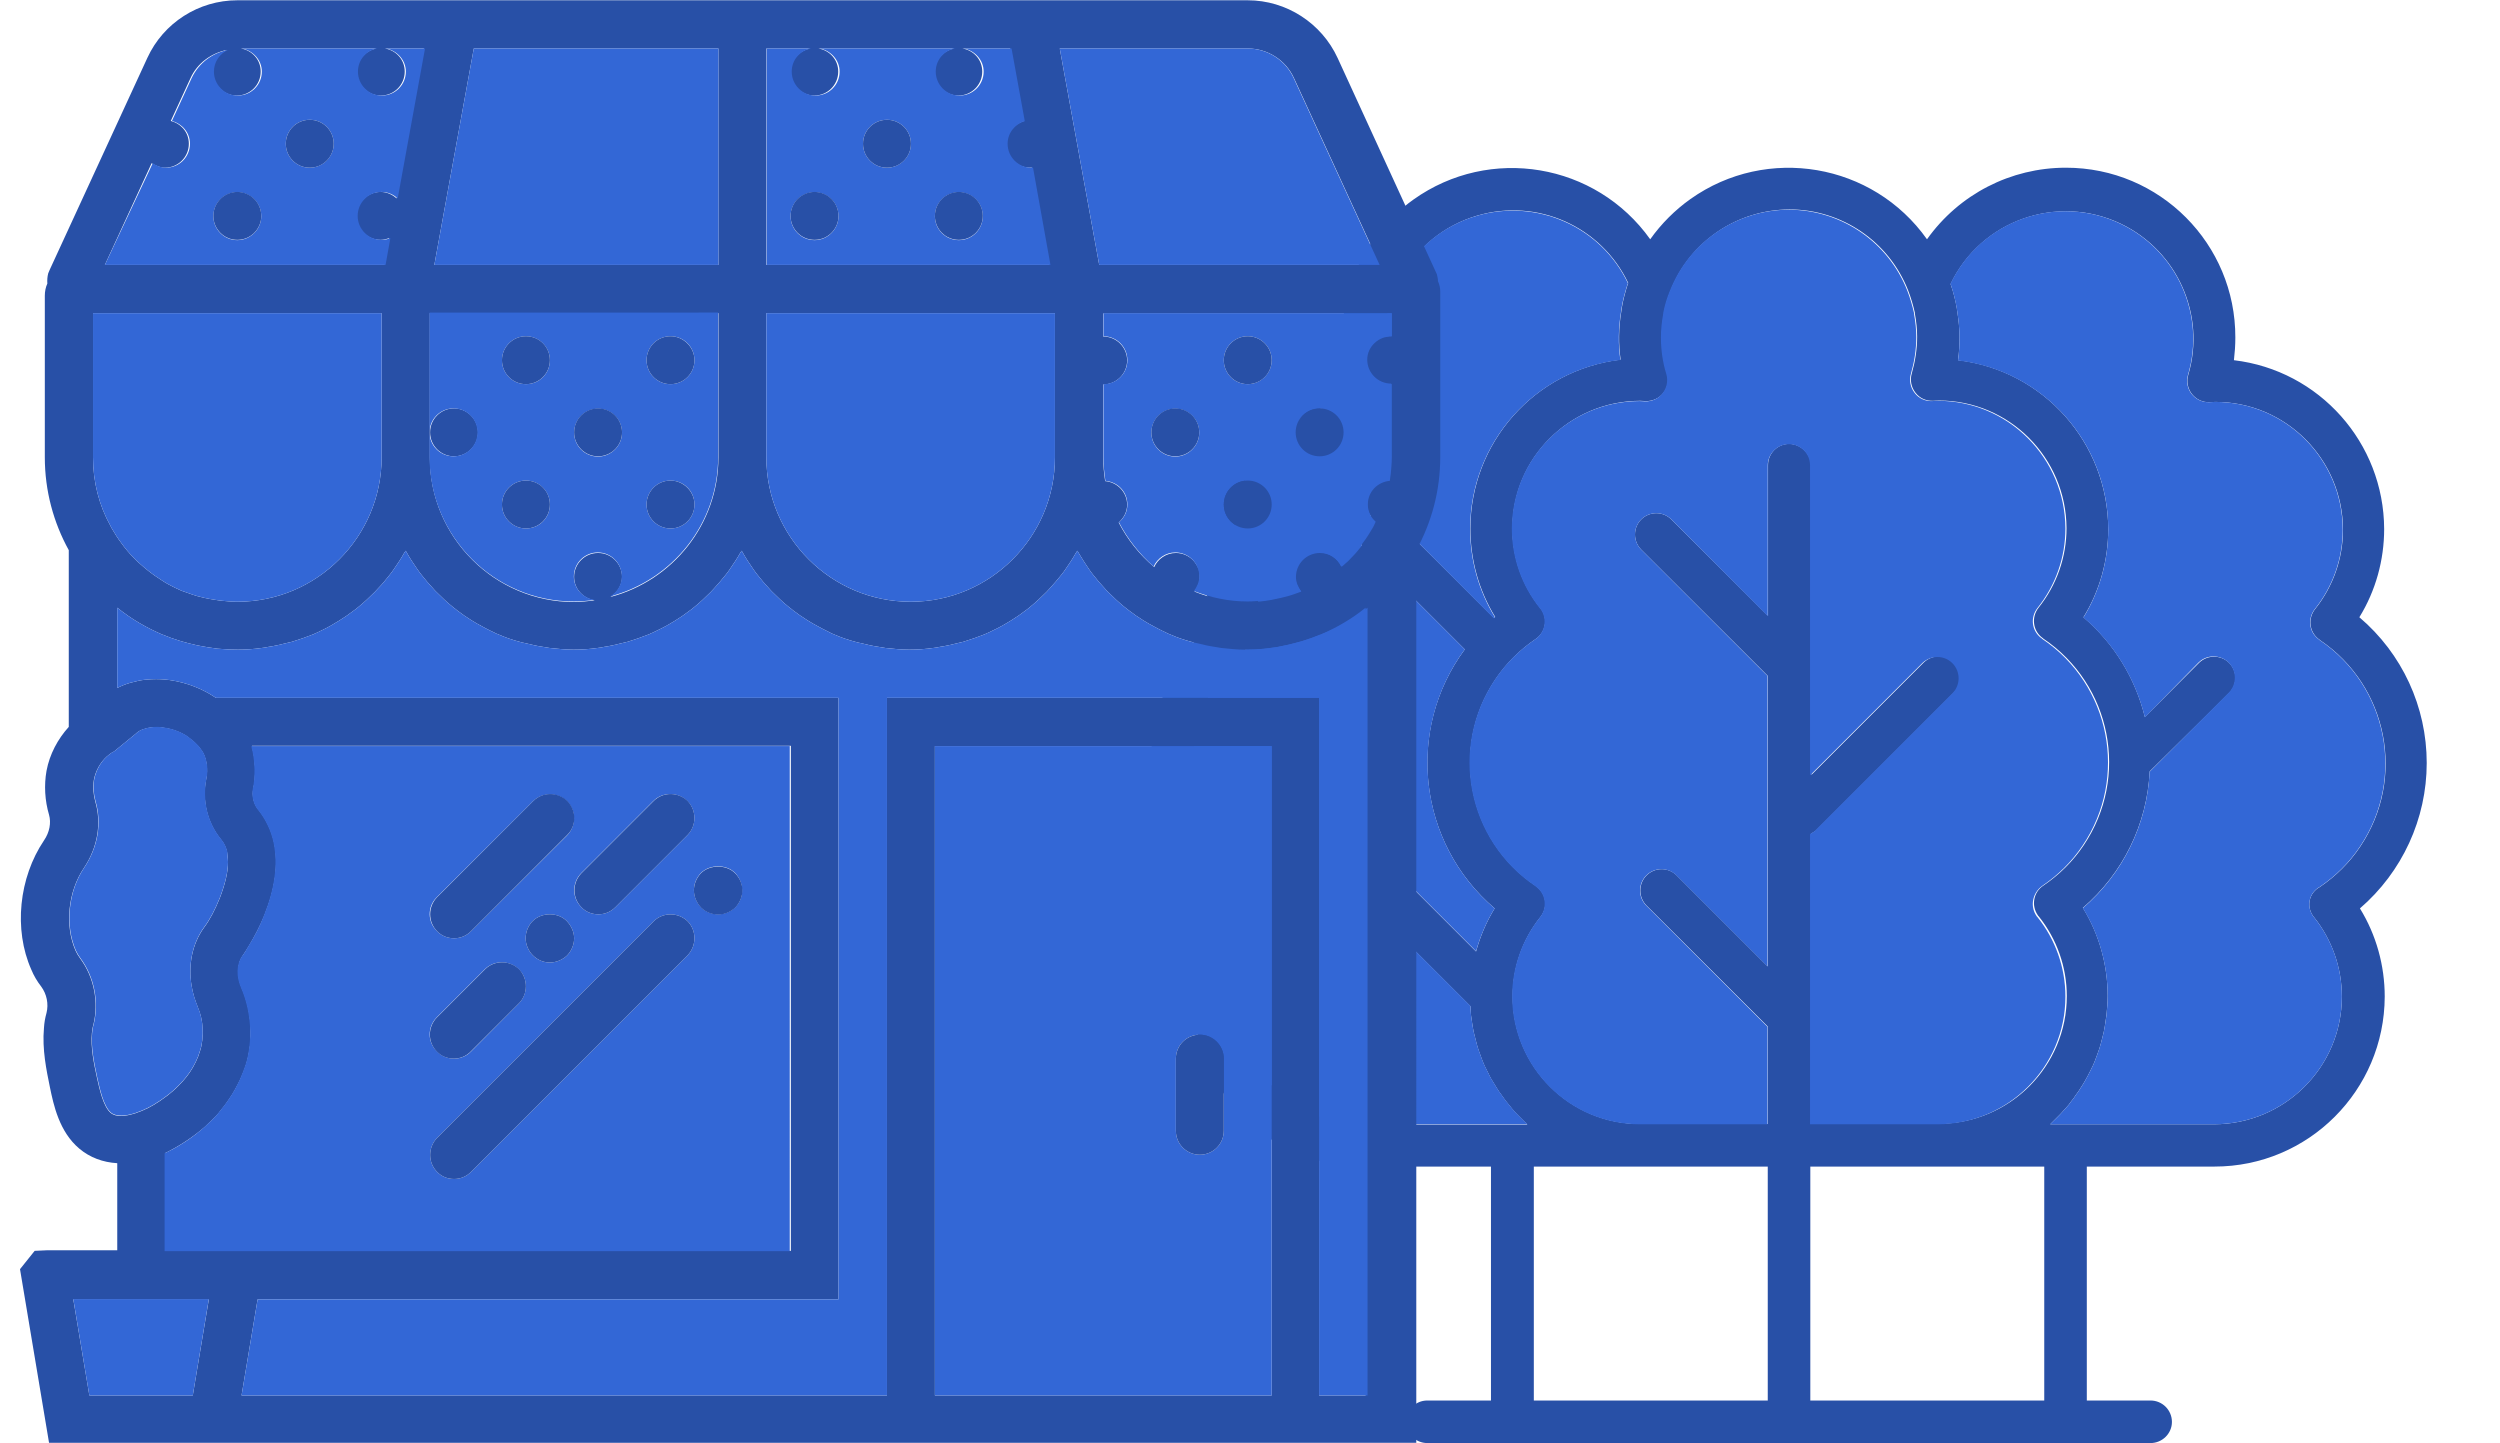 <?xml version="1.0" encoding="utf-8"?>
<!-- Generator: Adobe Illustrator 19.0.0, SVG Export Plug-In . SVG Version: 6.00 Build 0)  -->
<svg version="1.1" id="Capa_1" xmlns="http://www.w3.org/2000/svg" xmlns:xlink="http://www.w3.org/1999/xlink" x="0px" y="0px"
	 viewBox="-27 -186.3 887 512" style="enable-background:new -27 -186.3 887 512;" xml:space="preserve">
<style type="text/css">
	.st0{fill:#2850A7;}
	.st1{fill:#3367D6;}
</style>
<g>
	<g>
		<path class="st0" d="M834,84.4c0-19.9-8.7-38.8-23.9-51.7c5.8-9.4,8.8-20.3,8.8-31.3c-0.1-30.6-23-56.3-53.3-59.9
			c0.3-2.6,0.5-5.3,0.5-8c0.1-33.3-26.8-60.3-60.1-60.3c-19.6,0-37.9,9.4-49.3,25.4c-19.2-27.1-56.8-33.5-83.9-14.3
			c-5.5,3.9-10.4,8.8-14.3,14.3c-19.3-27.1-56.9-33.4-84-14.1c-18.2,13-27.7,34.9-24.8,57c-30.4,3.6-53.3,29.3-53.3,59.9
			c0,11,3,21.9,8.8,31.3c-28.5,24.3-32,67.2-7.6,95.7c2.3,2.8,4.9,5.3,7.6,7.6c-5.8,9.4-8.8,20.3-8.8,31.3c0,33.3,27,60.3,60.3,60.3
			h45.3v83h-22.6c-4.2,0-7.5,3.4-7.5,7.6c0,4.2,3.4,7.5,7.5,7.5H736c4.2,0,7.6-3.4,7.6-7.5c0-4.2-3.4-7.6-7.6-7.6h-22.6v-83h45.3
			c33.3,0,60.3-27,60.4-60.3c0-11-3-21.9-8.8-31.3C825.3,123.1,834,104.2,834,84.4z M456.9,212.5c-25,0-45.2-20.2-45.3-45.2
			c0-10.3,3.5-20.2,9.9-28.2c2.6-3.3,2.1-8-1.2-10.6c-0.2-0.1-0.3-0.2-0.5-0.4c-24.2-16.3-30.6-49.1-14.3-73.3
			c3.8-5.7,8.7-10.5,14.3-14.3c3.5-2.3,4.4-7,2-10.5c-0.1-0.2-0.2-0.3-0.3-0.5c-6.4-8-9.9-17.9-9.9-28.2c0-25,20.3-45.2,45.3-45.3
			l2,0.1c2.4,0.1,4.8-1,6.3-2.9c1.5-1.9,2-4.5,1.3-6.8c-7.1-24,6.6-49.1,30.6-56.2c21.3-6.3,44,3.8,53.6,23.9c0,0.1,0,0.1-0.1,0.2
			c-0.9,2.8-1.7,5.7-2.2,8.7c-0.1,0.5-0.1,1-0.2,1.5c-0.9,5.6-1,11.2-0.2,16.8c-30.4,3.6-53.3,29.4-53.3,60c0,11,3,21.9,8.8,31.3
			c-0.1,0.1-0.3,0.3-0.4,0.4L467.9-2.1c-3-2.9-7.8-2.8-10.7,0.2c-2.8,2.9-2.8,7.6,0,10.5l35.5,35.5c-21.2,28.7-16.5,68.8,10.6,91.9
			c-2.9,4.7-5.1,9.9-6.6,15.3l-27-27c-3-2.9-7.8-2.8-10.7,0.2c-2.8,2.9-2.8,7.6,0,10.5l35.7,35.7c0.1,1,0.1,2.1,0.2,3.1
			c0.1,0.7,0.2,1.4,0.3,2.1c0.2,1.4,0.4,2.8,0.7,4.1c0.2,0.8,0.4,1.6,0.6,2.4c0.3,1.2,0.6,2.4,1,3.6c0.3,0.8,0.6,1.6,0.9,2.5
			c0.4,1.1,0.8,2.2,1.3,3.3c0.4,0.8,0.8,1.6,1.2,2.4c0.5,1,1,2.1,1.6,3c0.5,0.8,0.9,1.5,1.4,2.3c0.6,1,1.2,1.9,1.9,2.8
			c0.5,0.8,1.1,1.5,1.6,2.2c0.7,0.9,1.4,1.7,2.1,2.6c0.6,0.7,1.2,1.4,1.8,2c0.8,0.8,1.6,1.6,2.4,2.4c0.4,0.4,0.8,0.8,1.2,1.2H456.9z
			 M600.2,310.6h-83v-83h83V310.6z M607.8-28.8c-4.2,0-7.5,3.4-7.5,7.5v53.5L565.9-2.1c-3-2.9-7.8-2.8-10.7,0.2
			c-2.8,2.9-2.8,7.6,0,10.5l45,44.9v103.1l-32.4-32.4c-3-2.9-7.8-2.8-10.7,0.2c-2.8,2.9-2.8,7.6,0,10.5l43.1,43v34.6H555
			c-25,0-45.3-20.3-45.3-45.3c0-10.3,3.5-20.2,9.9-28.2c2.6-3.3,2.1-8-1.2-10.6c-0.2-0.1-0.3-0.2-0.5-0.4
			c-24.2-16.3-30.6-49.1-14.3-73.3c3.8-5.7,8.7-10.5,14.3-14.3c3.4-2.3,4.4-7,2-10.5c-0.1-0.2-0.2-0.3-0.4-0.5
			c-6.4-8-9.9-17.9-9.9-28.2c0-25,20.3-45.2,45.3-45.3l2,0.1c2.4,0.1,4.8-1,6.3-2.9c1.5-1.9,2-4.5,1.3-6.8c-1.3-4.2-1.9-8.6-1.9-13
			c0-2.8,0.3-5.6,0.8-8.3c0-0.1,0-0.2,0-0.3c0.5-2.7,1.3-5.4,2.4-8c6.8-17.3,23.5-28.6,42.1-28.7c18.6,0,35.3,11.4,42.1,28.7
			c1,2.6,1.8,5.3,2.4,8c0,0.1,0,0.2,0,0.3c0.5,2.7,0.8,5.5,0.8,8.2c0,4.4-0.7,8.8-1.9,13c-0.7,2.3-0.2,4.9,1.3,6.8
			c1.5,2,3.8,3,6.3,2.9l2-0.1c25,0,45.2,20.3,45.3,45.3c0,10.3-3.5,20.2-9.9,28.2c-2.6,3.3-2.1,8,1.2,10.6c0.2,0.1,0.3,0.2,0.5,0.4
			c24.2,16.3,30.6,49.1,14.3,73.3c-3.8,5.7-8.7,10.5-14.3,14.3c-3.5,2.3-4.4,7-2,10.5c0.1,0.2,0.2,0.3,0.4,0.5
			c6.4,8,9.9,18,9.9,28.2c0,25-20.3,45.2-45.3,45.3h-45.3v-103c0.6-0.3,1.1-0.6,1.6-1l49-49c2.9-3,2.8-7.8-0.2-10.7
			c-2.9-2.8-7.5-2.8-10.5,0l-39.9,39.9v-110C615.3-25.4,611.9-28.8,607.8-28.8z M698.3,310.6h-83v-83h83V310.6z M793.6,138.6
			c0.1,0.2,0.2,0.3,0.4,0.5c6.4,8,9.9,18,9.9,28.2c0,25-20.3,45.2-45.3,45.3h-58.2c0.4-0.4,0.8-0.8,1.2-1.2c0.8-0.8,1.6-1.6,2.4-2.4
			c0.6-0.7,1.2-1.3,1.8-2c0.8-0.8,1.5-1.7,2.1-2.6c0.6-0.7,1.1-1.4,1.6-2.2c0.7-0.9,1.3-1.8,1.9-2.8c0.5-0.8,1-1.5,1.4-2.3
			c0.6-1,1.1-2,1.6-3c0.4-0.8,0.8-1.6,1.2-2.4c0.5-1.1,0.9-2.2,1.3-3.3c0.3-0.8,0.6-1.6,0.9-2.5c0.4-1.2,0.7-2.4,1-3.6
			c0.2-0.8,0.4-1.6,0.6-2.4c0.3-1.4,0.5-2.8,0.7-4.2c0.1-0.7,0.2-1.4,0.3-2.1c0.2-2.2,0.4-4.3,0.4-6.5c0-11-3-21.9-8.8-31.3
			c14.2-12.2,22.8-29.7,23.7-48.4L764,59.5c2.9-3,2.8-7.8-0.2-10.7c-2.9-2.8-7.6-2.8-10.5,0L734,68.1c-3.4-13.8-11-26.2-21.8-35.4
			c5.8-9.4,8.8-20.3,8.8-31.3c-0.1-30.6-23-56.3-53.3-59.9c0.8-5.6,0.7-11.3-0.2-16.8c-0.1-0.5-0.2-1-0.2-1.5
			c-0.5-2.9-1.2-5.8-2.2-8.6c0-0.1,0-0.2,0-0.2c10.8-22.5,37.8-32.1,60.4-21.3c20,9.6,30.2,32.3,23.9,53.6c-0.7,2.3-0.2,4.9,1.3,6.8
			c1.5,1.9,3.8,3,6.3,2.9l2-0.1c25,0,45.2,20.3,45.3,45.3c0,10.3-3.5,20.2-9.9,28.2c-2.6,3.3-2.1,8,1.2,10.6
			c0.2,0.1,0.3,0.2,0.5,0.4c24.2,16.3,30.6,49.1,14.3,73.3c-3.8,5.7-8.7,10.5-14.3,14.3C792.2,130.5,791.3,135.2,793.6,138.6z"/>
		<path class="st1" d="M793.6,138.6c0.1,0.2,0.2,0.3,0.4,0.5c6.4,8,9.9,17.9,9.9,28.2c0,25-20.3,45.2-45.3,45.3h-58.2
			c0.4-0.4,0.8-0.8,1.2-1.2c0.8-0.8,1.6-1.5,2.4-2.4c0.6-0.7,1.2-1.3,1.8-2c0.8-0.8,1.5-1.7,2.1-2.6c0.6-0.7,1.1-1.4,1.6-2.2
			c0.7-0.9,1.3-1.8,1.9-2.8c0.5-0.8,1-1.5,1.4-2.3c0.6-1,1.1-2,1.6-3c0.4-0.8,0.8-1.6,1.2-2.4c0.5-1.1,0.9-2.2,1.3-3.3
			c0.3-0.8,0.6-1.6,0.9-2.5c0.4-1.2,0.7-2.4,1-3.6c0.2-0.8,0.4-1.6,0.6-2.4c0.3-1.4,0.5-2.8,0.7-4.1c0.1-0.7,0.2-1.4,0.3-2.1
			c0.2-2.2,0.4-4.3,0.4-6.5c0-11-3-21.9-8.8-31.3c14.2-12.2,22.8-29.7,23.7-48.4l28.1-28.1c2.9-3,2.8-7.8-0.2-10.7
			c-2.9-2.8-7.6-2.8-10.5,0L734,68.2c-3.4-13.8-11-26.2-21.8-35.4c5.8-9.4,8.8-20.3,8.8-31.3c0-30.6-22.9-56.3-53.3-59.9
			c0.8-5.6,0.7-11.3-0.2-16.8c-0.1-0.5-0.1-1-0.2-1.5c-0.5-2.9-1.2-5.8-2.2-8.7c0-0.1,0-0.2-0.1-0.2c10.8-22.6,37.8-32.1,60.4-21.3
			c20,9.6,30.2,32.3,23.9,53.6c-0.7,2.3-0.2,4.9,1.3,6.8c1.5,1.9,3.8,3,6.3,2.9l2-0.1c25,0,45.2,20.3,45.3,45.3
			c0,10.3-3.5,20.2-9.9,28.2c-2.6,3.3-2.1,8,1.2,10.6c0.2,0.1,0.3,0.2,0.5,0.4c24.2,16.3,30.6,49.1,14.3,73.3
			c-3.8,5.7-8.7,10.5-14.3,14.3C792.2,130.5,791.3,135.2,793.6,138.6z"/>
		<path class="st1" d="M695.5,138.6c0.1,0.2,0.2,0.3,0.4,0.5c6.4,8,9.9,17.9,9.9,28.2c0,25-20.3,45.2-45.3,45.3h-45.3v-103
			c0.6-0.3,1.1-0.6,1.6-1l49-49c2.9-3,2.8-7.8-0.2-10.7c-2.9-2.8-7.5-2.8-10.5,0l-39.9,39.9v-110c0-4.2-3.4-7.5-7.5-7.5
			s-7.5,3.4-7.5,7.5v53.5L565.9-2.1c-3-2.9-7.8-2.8-10.7,0.2c-2.8,2.9-2.8,7.6,0,10.5l44.9,44.9v103.1l-32.4-32.4
			c-3-2.9-7.8-2.8-10.7,0.2c-2.8,2.9-2.8,7.6,0,10.5l43.1,43.1v34.6h-45.3c-25,0-45.2-20.3-45.3-45.3c0-10.3,3.5-20.2,9.9-28.2
			c2.6-3.3,2.1-8-1.2-10.6c-0.2-0.1-0.3-0.2-0.5-0.4c-24.2-16.3-30.6-49.1-14.3-73.3c3.8-5.7,8.7-10.5,14.3-14.3
			c3.4-2.3,4.4-7,2-10.5c-0.1-0.2-0.2-0.3-0.4-0.5c-6.4-8-9.9-17.9-9.9-28.2c0-25,20.3-45.2,45.3-45.3l2,0.1c2.4,0.1,4.8-1,6.2-2.9
			c1.5-1.9,2-4.5,1.3-6.8c-1.3-4.2-1.9-8.6-1.9-13c0-2.8,0.3-5.6,0.8-8.3c0-0.1,0-0.2,0-0.3c0.5-2.7,1.3-5.4,2.4-8
			c6.8-17.3,23.5-28.6,42.1-28.7c18.6,0,35.3,11.4,42.1,28.7c1,2.6,1.8,5.3,2.4,8c0,0.1,0,0.2,0,0.3c0.5,2.7,0.8,5.5,0.8,8.2
			c0,4.4-0.7,8.8-1.9,13c-0.7,2.3-0.2,4.9,1.3,6.8c1.5,2,3.8,3,6.2,2.9l2-0.1c25,0,45.2,20.3,45.3,45.3c0,10.3-3.5,20.2-9.9,28.2
			c-2.6,3.3-2.1,8,1.2,10.6c0.2,0.1,0.3,0.2,0.5,0.4c24.2,16.3,30.6,49.1,14.3,73.3c-3.8,5.7-8.7,10.5-14.3,14.3
			C694.1,130.5,693.2,135.2,695.5,138.6z"/>
		<path class="st1" d="M550.6-85.8c0,0.1,0,0.2-0.1,0.2c-0.9,2.8-1.7,5.7-2.2,8.7c-0.1,0.5-0.2,1-0.2,1.5c-0.9,5.6-1,11.2-0.2,16.8
			c-30.4,3.6-53.3,29.4-53.3,60c0,11,3,21.9,8.8,31.3c-0.1,0.1-0.2,0.2-0.4,0.4L467.9-2.1c-3-2.9-7.8-2.8-10.7,0.2
			c-2.8,2.9-2.8,7.6,0,10.5l35.5,35.5c-21.1,28.7-16.5,68.8,10.6,91.9c-2.9,4.7-5.1,9.9-6.6,15.2l-27-27c-3-2.9-7.8-2.8-10.7,0.2
			c-2.8,2.9-2.8,7.6,0,10.5l35.7,35.7c0.1,1.1,0.1,2.1,0.2,3.1c0.1,0.7,0.2,1.4,0.3,2.1c0.2,1.4,0.4,2.8,0.7,4.1
			c0.2,0.8,0.4,1.6,0.6,2.4c0.3,1.2,0.6,2.4,1,3.6c0.3,0.8,0.6,1.6,0.9,2.5c0.4,1.1,0.8,2.2,1.3,3.3c0.4,0.8,0.8,1.6,1.2,2.4
			c0.5,1,1,2.1,1.6,3c0.5,0.8,0.9,1.5,1.4,2.3c0.6,1,1.2,1.9,1.9,2.8c0.5,0.8,1.1,1.5,1.6,2.2c0.7,0.9,1.4,1.7,2.1,2.6
			c0.6,0.7,1.2,1.4,1.8,2c0.8,0.8,1.6,1.6,2.4,2.4c0.4,0.4,0.8,0.8,1.2,1.2h-58.2c-25,0-45.2-20.2-45.3-45.2
			c0-10.3,3.5-20.2,9.9-28.2c2.6-3.3,2.1-8-1.2-10.6c-0.2-0.1-0.3-0.2-0.5-0.4c-24.2-16.3-30.6-49.1-14.3-73.3
			c3.8-5.7,8.7-10.5,14.3-14.3c3.5-2.3,4.4-7,2-10.5c-0.1-0.2-0.2-0.3-0.4-0.5c-6.4-8-9.9-17.9-9.9-28.2c0-25,20.3-45.2,45.3-45.3
			l2,0.1c2.4,0.1,4.8-1,6.3-2.9c1.5-1.9,2-4.5,1.3-6.8c-7.1-24,6.6-49.1,30.6-56.2C518.3-116,541-105.9,550.6-85.8z"/>
	</g>
</g>
<g>
	<path class="st0" d="M483.2-86.5c0-0.8-0.2-1.7-0.4-2.5l-35.2-76.7c-5.7-12.4-18.2-20.5-31.9-20.5H57.2c-13.7,0-26.2,8-31.9,20.4
		L-9.4-90.5l-0.5,1.2c-0.3,1.2-0.4,2.4-0.3,3.6c-0.6,1.3-0.9,2.8-0.9,4.3v57.3c0,12,3.1,23.2,8.5,33v62.7c-3.9,4.3-6.8,9.7-7.9,15.6
		c-0.9,5.1-0.6,10.5,0.9,15.6c0.8,2.8,0.2,6.2-1.8,9.1c-8.9,13.2-10.8,31.6-4.5,45.8c0.9,2.2,2.1,4.2,3.5,6c2,2.7,2.7,6.2,1.9,9.4
		c-0.5,1.8-0.8,3.5-0.9,5.3c-0.7,7.6,0.9,15.1,2.1,21c1.3,6.3,3.3,15.8,10.4,21.8c3.8,3.2,8.4,4.9,13.5,5.2v30.9h-25l-4.3,0.2
		l-5.2,6.5l10.3,61.6h485.1V8.9c5.4-9.8,8.5-21,8.5-33v-58.8C484-84.2,483.7-85.4,483.2-86.5z M415.7-169.1c7,0,13.5,4.1,16.4,10.5
		l30.5,66.3H363l-7-38.4l-7-38.4H415.7L415.7-169.1z M244.9-169.1h15.5c-3.9,0.8-7,4.1-7,8.2c0,4.7,3.8,8.5,8.5,8.5
		c4.7,0,8.5-3.8,8.5-8.5c0-4.2-3-7.5-7-8.2h48.1c-3.9,0.8-7,4.1-7,8.2c0,4.7,3.8,8.5,8.5,8.5s8.5-3.8,8.5-8.5c0-4.2-3-7.5-7-8.2
		h16.9l4.7,25.8c-3.5,1.1-6.1,4.2-6.1,8c0,4.7,3.8,8.5,8.5,8.5c0.2,0,0.4-0.1,0.5-0.1l6.3,34.6H244.9V-169.1z M244.9-75.2h102.4V-24
		c0,28.2-23,51.2-51.2,51.2s-51.2-23-51.2-51.2L244.9-75.2L244.9-75.2z M134.1-130.7l7-38.4h86.8v76.8H127.1L134.1-130.7z
		 M125.4-75.2h102.5V-24c0,23.8-16.3,43.7-38.3,49.5c2.4-1.5,4.1-4.1,4.1-7.1c0-4.7-3.8-8.5-8.5-8.5s-8.5,3.8-8.5,8.5
		c0,4.3,3.2,7.6,7.3,8.3c-2.4,0.3-4.8,0.6-7.3,0.6c-28.2,0-51.2-23-51.2-51.2v-51.3H125.4z M26.8-128.4c1.4,0.9,3,1.6,4.7,1.6
		c4.7,0,8.5-3.8,8.5-8.5c0-4-2.7-7.1-6.4-8.1l7-15.2c2.4-5.3,7.3-8.8,12.9-10c-2.9,1.4-5,4.3-5,7.7c0,4.7,3.8,8.5,8.5,8.5
		s8.5-3.8,8.5-8.5c0-4.2-3-7.5-7-8.2h48c-3.9,0.8-6.9,4.1-6.9,8.2c0,4.7,3.8,8.5,8.5,8.5s8.5-3.8,8.5-8.5c0-4.2-3-7.5-7-8.2h13.8
		l-7,38.4l-2.7,14.8c-1.5-1.4-3.5-2.3-5.7-2.3c-4.7,0-8.5,3.8-8.5,8.5s3.8,8.5,8.5,8.5c1.1,0,2.2-0.3,3.1-0.6l-1.7,9.5H10.2
		L26.8-128.4z M6-75.2h102.4V-24c0,28.2-23,51.2-51.2,51.2c-2,0-4-0.2-6-0.4c-0.7-0.1-1.4-0.2-2-0.3c-1.3-0.2-2.5-0.4-3.8-0.7
		c-0.8-0.2-1.6-0.4-2.4-0.6c-1.1-0.3-2.2-0.7-3.3-1.1c-0.8-0.3-1.5-0.5-2.3-0.8c-1.6-0.7-3.2-1.5-4.7-2.3c-0.8-0.4-1.5-0.9-2.3-1.4
		c-0.9-0.6-1.8-1.2-2.7-1.8c-0.7-0.5-1.3-1-2-1.5c-1.1-0.9-2.2-1.8-3.3-2.8c-0.3-0.3-0.7-0.6-1-0.9c-1.5-1.5-2.9-3-4.2-4.7l-0.1-0.1
		c-1.3-1.7-2.6-3.5-3.7-5.4c-0.3-0.5-0.6-1-0.9-1.5l-0.3-0.6C8.2-6.9,6-15.2,6-24V-75.2z M12.2,208.5c-2.6-2.3-3.9-8.4-4.8-12.4
		c-1.1-5.1-2.3-10.9-1.8-15.9c0.1-0.9,0.2-1.9,0.5-2.8c2-8.1,0.3-17-4.7-23.7c-0.6-0.8-1.2-1.8-1.6-2.7c-3.9-8.9-2.7-21,3-29.4
		c4.8-7.2,6.3-15.7,4-23.5c-0.7-2.5-0.9-5.2-0.5-7.7c0.6-3.2,2.3-6.2,4.5-8.2l0.6-0.5c0.8-0.7,1.5-1.1,2.1-1.4l7.7-6.3
		c0.6-0.6,1.4-1.1,2.2-1.4c0.2-0.1,0.4-0.1,0.6-0.2c1.6-0.6,3.3-0.7,4.7-0.7c0.9,0,1.7,0.1,2.3,0.2c3.1,0.4,5.9,1.5,8.3,3l1.9,1.5
		c0.9,0.7,1.6,1.5,2.2,2.1c0.6,0.8,1.2,1.5,1.7,2.4c1.3,2.5,1.7,6,1.1,9c-1.6,7.7,0.3,15.8,5.3,21.8c1,1.2,1.8,2.9,2.1,4.5
		c0.2,1.1,0.3,2.2,0.3,3.4c0,3.6-1,7.7-2.9,12.7l0,0c-1.7,4.2-3.5,7.7-5.6,10.5c-4.2,5.8-5.7,13.3-4.4,20.8c0.4,2.5,1.2,5,2.2,7.5
		c1,2.3,1.6,5,1.7,7.6c0.1,2.7-0.1,5.4-0.9,7.8c-0.4,1.4-0.9,2.7-1.5,3.9c-1.2,2.5-2.7,4.8-4.7,7c-0.1,0.1-0.2,0.2-0.3,0.3
		c-0.9,1-1.8,1.9-2.8,2.8c-3.4,3-6.9,5.2-9.5,6.5h-0.1c-1.3,0.7-2.7,1.2-4.1,1.7C17.5,209.8,14.2,210.2,12.2,208.5z M61.9,177.7
		c-0.3-4.7-1.3-9.3-3.1-13.4c-1.8-4.2-1.7-8.7,0.3-11.5c0.8-1.1,1.6-2.5,2.4-3.8c1.9-3.2,3.7-6.6,5.3-10.5c3.9-9.7,5-18.1,3.5-25.7
		c-0.9-4.4-2.9-8.6-5.7-12c-1.6-1.9-2.3-4.9-1.7-7.4c0.5-2.2,0.6-4.5,0.6-6.8c0-0.6,0-1.2-0.1-1.7c-0.1-2-0.4-4-0.9-5.9
		c-0.1-0.2,0-0.4-0.1-0.7h191.2v179.2h-222v-34.7c0.5-0.2,1-0.5,1.4-0.7c4.8-2.5,9-5.4,12.8-8.7l0,0c0.1-0.1,0.1-0.1,0.2-0.2
		c1.6-1.5,3.2-3,4.6-4.6c0.2-0.3,0.4-0.5,0.6-0.8c1.1-1.3,2.1-2.6,3-4c0.4-0.6,0.8-1.2,1.2-1.8c0.7-1.1,1.3-2.3,1.9-3.4
		c0.3-0.6,0.6-1.2,0.9-1.8c0.8-1.8,1.5-3.5,2.1-5.4c0.7-2.2,1.1-4.4,1.4-6.7C61.9,182.4,61.9,180.1,61.9,177.7z M41.4,308.8H4.7
		L-1,274.7h48.1L41.4,308.8z M424.2,308.8H304.7V78.4h119.5V308.8L424.2,308.8z M458.2,308.8H441V61.3H287.7v247.5h-229l5.7-34.1
		h206.1V61.3H49.6c-4.7-3.2-10.2-5.4-16.3-6.3c-2.2-0.3-4.4-0.4-6.4-0.3c-0.6,0-1.1,0.1-1.6,0.1c-1.6,0.1-3.2,0.4-4.6,0.8
		c-0.4,0.1-0.9,0.2-1.3,0.3c-1.7,0.5-3.3,1.1-4.8,1.9V29.3c4.9,4,10.3,7.1,16.1,9.6c0,0,0,0,0.1,0c1.9,0.8,3.8,1.5,5.8,2.1
		c0.3,0.1,0.7,0.2,1,0.3c1.7,0.5,3.3,0.9,5.1,1.3c0.5,0.1,1,0.2,1.5,0.3c1.6,0.3,3.2,0.6,4.9,0.8c0.6,0.1,1.1,0.2,1.7,0.2
		c2.2,0.2,4.4,0.3,6.6,0.3c2.9,0,5.7-0.2,8.5-0.6c0.8-0.1,1.6-0.2,2.4-0.4c2.1-0.3,4.2-0.8,6.2-1.3c0.7-0.2,1.4-0.3,2.1-0.5
		c2.6-0.8,5.2-1.7,7.7-2.7c0.4-0.2,0.7-0.4,1.1-0.5c2.1-1,4.2-2,6.1-3.2c0.7-0.4,1.4-0.8,2-1.2c1.8-1.1,3.5-2.3,5.2-3.6
		c0.5-0.4,1-0.7,1.4-1.1c2.1-1.7,4-3.5,5.9-5.4c0.4-0.4,0.8-0.9,1.2-1.3c1.5-1.5,2.8-3.2,4.1-4.8c0.5-0.6,1-1.3,1.4-1.9
		c1.3-1.9,2.6-3.8,3.7-5.8c0.2-0.3,0.4-0.5,0.5-0.8c0.2,0.3,0.4,0.5,0.5,0.8c1.1,2,2.4,3.9,3.7,5.8c0.5,0.7,0.9,1.3,1.4,1.9
		c1.3,1.7,2.7,3.3,4.1,4.8c0.4,0.5,0.8,0.9,1.2,1.3c1.9,1.9,3.8,3.7,5.9,5.4c0.5,0.4,1,0.7,1.4,1.1c1.7,1.3,3.4,2.5,5.2,3.6
		c0.7,0.4,1.3,0.8,2,1.2c2,1.1,4,2.2,6.2,3.2c0.4,0.2,0.7,0.4,1.1,0.5c2.5,1.1,5,2,7.7,2.7c0.7,0.2,1.4,0.4,2.1,0.5
		c2,0.5,4.1,1,6.2,1.3c0.8,0.1,1.6,0.3,2.4,0.4c2.8,0.3,5.6,0.6,8.5,0.6s5.7-0.2,8.5-0.6c0.8-0.1,1.6-0.2,2.4-0.4
		c2.1-0.3,4.2-0.8,6.2-1.3c0.7-0.2,1.4-0.3,2.1-0.5c2.6-0.8,5.2-1.7,7.7-2.7c0.4-0.2,0.7-0.4,1.1-0.5c2.1-1,4.2-2,6.2-3.2
		c0.7-0.4,1.4-0.8,2-1.2c1.8-1.1,3.5-2.3,5.2-3.6c0.5-0.4,1-0.7,1.4-1.1c2.1-1.7,4-3.5,5.9-5.4c0.4-0.4,0.8-0.9,1.2-1.3
		c1.4-1.5,2.8-3.2,4.1-4.8c0.5-0.6,1-1.3,1.4-1.9c1.3-1.9,2.6-3.8,3.7-5.8c0.2-0.3,0.4-0.5,0.5-0.8c0.2,0.3,0.4,0.5,0.5,0.8
		c1.1,2,2.4,3.9,3.7,5.8c0.5,0.7,0.9,1.3,1.4,1.9c1.3,1.7,2.7,3.3,4.1,4.8c0.4,0.5,0.8,0.9,1.2,1.3c1.9,1.9,3.8,3.7,5.9,5.4
		c0.5,0.4,1,0.7,1.4,1.1c1.7,1.3,3.4,2.5,5.2,3.6c0.7,0.4,1.3,0.8,2,1.2c2,1.1,4,2.2,6.1,3.2c0.4,0.2,0.7,0.4,1.1,0.5
		c2.5,1.1,5,2,7.7,2.7c0.7,0.2,1.4,0.4,2.1,0.5c2,0.5,4.1,1,6.2,1.3c0.8,0.1,1.6,0.3,2.4,0.4c2.8,0.3,5.6,0.6,8.5,0.6
		c2.9,0,5.7-0.2,8.5-0.6c0.8-0.1,1.6-0.2,2.4-0.4c2.1-0.3,4.2-0.8,6.2-1.3c0.7-0.2,1.4-0.3,2.1-0.5c2.6-0.8,5.2-1.7,7.7-2.7
		c0.4-0.2,0.7-0.4,1.1-0.5c2.1-1,4.2-2,6.2-3.2c0.7-0.4,1.4-0.8,2-1.2c1.8-1.1,3.5-2.3,5.2-3.6c0.5-0.4,1-0.7,1.4-1.1
		c2.1-1.7,4-3.5,5.9-5.4c0.4-0.4,0.8-0.9,1.2-1.3c1.4-1.5,2.8-3.2,4.1-4.8c0.5-0.6,1-1.3,1.4-1.9c1.3-1.9,2.6-3.8,3.7-5.8
		c0.2-0.3,0.4-0.5,0.5-0.8c0.2,0.3,0.4,0.5,0.5,0.8c1.2,2,2.4,3.9,3.7,5.8c0.5,0.7,0.9,1.3,1.4,1.9c1.3,1.7,2.7,3.3,4.1,4.8
		c0.4,0.5,0.8,0.9,1.2,1.3c1.9,1.9,3.8,3.7,5.9,5.4c0.5,0.4,1,0.7,1.4,1.1c1.7,1.3,3.4,2.5,5.2,3.6c0.7,0.4,1.3,0.8,2,1.2
		c2,1.1,4,2.2,6.2,3.2c0.4,0.2,0.7,0.4,1.1,0.5c2.5,1.1,5,2,7.7,2.7c0.7,0.2,1.4,0.4,2.1,0.5c2,0.5,4.1,1,6.2,1.3
		c0.8,0.1,1.6,0.3,2.4,0.4c2.8,0.3,5.6,0.6,8.5,0.6c2.2,0,4.4-0.1,6.5-0.3c0.6,0,1.1-0.2,1.7-0.2c1.6-0.2,3.3-0.4,4.9-0.8
		c0.5-0.1,1-0.2,1.5-0.3c1.7-0.4,3.4-0.8,5.1-1.3c0.3-0.1,0.7-0.2,1-0.3c2-0.6,3.9-1.3,5.8-2.1c0,0,0,0,0.1,0
		c5.8-2.5,11.2-5.6,16.1-9.6v279.5H458.2z M466.8-67c-4.7,0-8.5,3.8-8.5,8.5s3.8,8.5,8.5,8.5v25.9c0,2.9-0.3,5.6-0.7,8.4
		c-4.4,0.4-7.8,3.9-7.8,8.4c0,2.6,1.2,4.8,3,6.3c-0.2,0.4-0.4,0.9-0.6,1.3l-0.3,0.6c-0.3,0.5-0.6,1-0.9,1.5
		c-1.1,1.9-2.4,3.7-3.7,5.4c0,0,0,0.1-0.1,0.1c-1.3,1.7-2.7,3.2-4.2,4.7c-0.3,0.3-0.6,0.6-1,0.9c-0.5,0.5-1,0.9-1.5,1.3
		c-1.4-2.9-4.3-4.9-7.7-4.9c-4.7,0-8.5,3.8-8.5,8.5c0,2,0.8,3.7,1.9,5.2c-0.5,0.2-0.9,0.3-1.4,0.5c-1.1,0.4-2.2,0.8-3.3,1.1
		c-0.8,0.2-1.6,0.4-2.4,0.6c-1.2,0.3-2.5,0.5-3.8,0.8c-0.7,0.1-1.3,0.2-2,0.3c-2,0.3-4,0.4-6,0.4c-6.7,0-13.1-1.3-19-3.7
		c1.1-1.5,1.9-3.2,1.9-5.2c0-4.7-3.8-8.5-8.5-8.5c-3.4,0-6.4,2.1-7.7,5c-5.3-4.5-9.5-9.8-12.6-15.8c1.8-1.6,3-3.8,3-6.3
		c0-4.4-3.4-8-7.8-8.4c-0.4-2.7-0.7-5.5-0.7-8.4v-25.9c4.7,0,8.5-3.8,8.5-8.5s-3.8-8.5-8.5-8.5v-8.2h102.4V-67L466.8-67z"/>
	<path class="st0" d="M142.6-32.9c0,4.7-3.8,8.5-8.5,8.5s-8.5-3.8-8.5-8.5s3.8-8.5,8.5-8.5C138.7-41.4,142.6-37.6,142.6-32.9z"/>
	<polygon class="st1" points="47.1,274.6 41.4,308.8 4.7,308.8 -1,274.6 	"/>
	<path class="st1" d="M53.9,119.5c0,3.6-1,7.7-2.9,12.7l0,0c-1.7,4.2-3.5,7.7-5.6,10.5c-4.2,5.8-5.7,13.3-4.4,20.8
		c0.4,2.5,1.2,5,2.2,7.5c1,2.3,1.6,5,1.7,7.6c0.1,2.7-0.1,5.4-0.9,7.8c-0.4,1.4-0.9,2.7-1.5,3.9c-1.2,2.5-2.7,4.8-4.7,7
		c-0.1,0.1-0.2,0.2-0.3,0.3c-0.9,1-1.8,1.9-2.8,2.8c-3.4,3-6.9,5.2-9.5,6.5h-0.1c-1.3,0.7-2.7,1.2-4.1,1.7c-3.4,1.1-6.8,1.4-8.7-0.2
		c-2.6-2.3-3.9-8.4-4.8-12.4c-1.1-5.1-2.3-10.9-1.8-15.9c0.1-0.9,0.2-1.9,0.5-2.8c2-8.1,0.3-17-4.7-23.7c-0.6-0.8-1.2-1.8-1.6-2.7
		c-3.9-8.9-2.7-21,3-29.4c4.8-7.2,6.3-15.7,4-23.5c-0.7-2.5-0.9-5.2-0.5-7.7c0.6-3.2,2.3-6.2,4.5-8.2l0.6-0.5
		c0.8-0.7,1.5-1.1,2.1-1.4l7.7-6.3c0.6-0.6,1.4-1.1,2.2-1.4c0.2-0.1,0.4-0.1,0.6-0.2c1.6-0.6,3.3-0.7,4.7-0.7c0.9,0,1.7,0.1,2.3,0.2
		c3.1,0.4,5.9,1.5,8.3,3l1.9,1.5c0.9,0.7,1.6,1.5,2.2,2.1c0.6,0.8,1.2,1.5,1.7,2.4c1.3,2.5,1.7,6,1.1,9c-1.6,7.7,0.3,15.8,5.3,21.8
		c1,1.2,1.8,2.9,2.1,4.5C53.7,117.2,53.9,118.4,53.9,119.5z"/>
	<path class="st1" d="M62.2,78.4c0.1,0.2,0,0.5,0.1,0.7c0.5,1.9,0.8,3.9,0.9,5.9c0,0.6,0.1,1.2,0.1,1.7c0,2.3-0.1,4.6-0.6,6.8
		c-0.5,2.5,0.2,5.5,1.7,7.4c2.8,3.4,4.8,7.6,5.7,12c1.5,7.6,0.4,16-3.5,25.7c-1.5,3.9-3.3,7.3-5.3,10.5c-0.8,1.3-1.5,2.7-2.4,3.8
		c-2,2.8-2.2,7.3-0.3,11.5c1.8,4.2,2.8,8.8,3.1,13.4c0.1,2.3,0.1,4.7-0.2,7s-0.7,4.6-1.4,6.7c-0.6,1.8-1.3,3.6-2.1,5.4
		c-0.3,0.6-0.6,1.2-0.9,1.8c-0.6,1.2-1.2,2.3-1.9,3.4c-0.4,0.6-0.8,1.2-1.2,1.8c-0.9,1.3-1.9,2.7-3,4c-0.2,0.2-0.4,0.5-0.6,0.8
		c-1.4,1.6-2.9,3.1-4.6,4.6c-0.1,0.1-0.1,0.1-0.2,0.2l0,0c-3.7,3.3-8,6.3-12.8,8.7c-0.5,0.2-0.9,0.5-1.4,0.7v34.7h221.8V78.4H62.2z
		 M179.2,123.5l25.6-25.6c3.3-3.3,8.7-3.3,12.1,0c3.3,3.3,3.3,8.7,0,12.1l-25.6,25.6c-1.7,1.7-3.8,2.5-6,2.5s-4.4-0.8-6-2.5
		C175.9,132.3,175.9,126.9,179.2,123.5z M127.9,132.1L162.1,98c3.3-3.3,8.7-3.3,12.1,0c3.3,3.3,3.3,8.7,0,12.1l-34.1,34
		c-1.7,1.7-3.8,2.5-6,2.5s-4.4-0.8-6-2.5C124.6,140.8,124.6,135.4,127.9,132.1z M176.7,146.6c0,2.2-0.9,4.4-2.5,6.1
		c-1.6,1.5-3.8,2.5-6.1,2.5s-4.4-0.9-6.1-2.6c-1.5-1.5-2.5-3.8-2.5-6s0.9-4.5,2.5-6.1c3.2-3.2,9-3.2,12.1,0
		C175.7,142.2,176.7,144.4,176.7,146.6z M127.9,174.7l17.1-17.1c3.3-3.3,8.7-3.3,12.1,0c3.3,3.3,3.3,8.7,0,12.1l-17,17.1
		c-1.7,1.7-3.8,2.5-6,2.5s-4.4-0.8-6-2.5C124.6,183.5,124.6,178.1,127.9,174.7z M216.9,152.7l-76.8,76.8c-1.7,1.7-3.8,2.5-6,2.5
		s-4.4-0.8-6-2.5c-3.3-3.3-3.3-8.7,0-12.1l76.8-76.8c3.3-3.3,8.7-3.3,12.1,0C220.2,143.9,220.2,149.3,216.9,152.7z M233.9,135.6
		c-1.6,1.5-3.8,2.5-6.1,2.5c-2.2,0-4.5-0.9-6.1-2.5c-1.5-1.6-2.5-3.8-2.5-6.1c0-2.2,0.9-4.4,2.5-6.1c3.2-3.1,9-3.1,12.1,0
		c1.5,1.6,2.5,3.8,2.5,6.1C236.4,131.8,235.4,134,233.9,135.6z"/>
	<path class="st1" d="M458.2,29.3v279.5H441V61.3H287.7v247.5h-229l5.7-34.1h206.1V61.3H49.6c-4.7-3.2-10.2-5.4-16.3-6.3
		c-2.2-0.3-4.4-0.4-6.4-0.3c-0.6,0-1.1,0.1-1.6,0.1c-1.6,0.1-3.2,0.4-4.6,0.8c-0.4,0.1-0.9,0.2-1.3,0.3c-1.7,0.5-3.3,1.1-4.8,1.9
		V29.3c4.9,4,10.3,7.1,16.1,9.6c0,0,0,0,0.1,0c1.9,0.8,3.8,1.5,5.8,2.1c0.3,0.1,0.7,0.2,1,0.3c1.7,0.5,3.3,0.9,5.1,1.3
		c0.5,0.1,1,0.2,1.5,0.3c1.6,0.3,3.2,0.6,4.9,0.8c0.6,0.1,1.1,0.2,1.7,0.2c2.2,0.2,4.4,0.3,6.6,0.3c2.9,0,5.7-0.2,8.5-0.6
		c0.8-0.1,1.6-0.2,2.4-0.4c2.1-0.3,4.2-0.8,6.2-1.3c0.7-0.2,1.4-0.3,2.1-0.5c2.6-0.8,5.2-1.7,7.7-2.7c0.4-0.2,0.7-0.4,1.1-0.5
		c2.1-1,4.2-2,6.1-3.2c0.7-0.4,1.4-0.8,2-1.2c1.8-1.1,3.5-2.3,5.2-3.6c0.5-0.4,1-0.7,1.4-1.1c2.1-1.7,4-3.5,5.9-5.4
		c0.4-0.4,0.8-0.9,1.2-1.3c1.5-1.5,2.8-3.2,4.1-4.8c0.5-0.6,1-1.3,1.4-1.9c1.3-1.9,2.6-3.8,3.7-5.8c0.2-0.3,0.4-0.5,0.5-0.8
		c0.2,0.3,0.4,0.5,0.5,0.8c1.1,2,2.4,3.9,3.7,5.8c0.5,0.7,0.9,1.3,1.4,1.9c1.3,1.7,2.7,3.3,4.1,4.8c0.4,0.5,0.8,0.9,1.2,1.3
		c1.9,1.9,3.8,3.7,5.9,5.4c0.5,0.4,1,0.7,1.4,1.1c1.7,1.3,3.4,2.5,5.2,3.6c0.7,0.4,1.3,0.8,2,1.2c2,1.1,4,2.2,6.2,3.2
		c0.4,0.2,0.7,0.4,1.1,0.5c2.5,1.1,5,2,7.7,2.7c0.7,0.2,1.4,0.4,2.1,0.5c2,0.5,4.1,1,6.2,1.3c0.8,0.1,1.6,0.3,2.4,0.4
		c2.8,0.3,5.6,0.6,8.5,0.6s5.7-0.2,8.5-0.6c0.8-0.1,1.6-0.2,2.4-0.4c2.1-0.3,4.2-0.8,6.2-1.3c0.7-0.2,1.4-0.3,2.1-0.5
		c2.6-0.8,5.2-1.7,7.7-2.7c0.4-0.2,0.7-0.4,1.1-0.5c2.1-1,4.2-2,6.2-3.2c0.7-0.4,1.4-0.8,2-1.2c1.8-1.1,3.5-2.3,5.2-3.6
		c0.5-0.4,1-0.7,1.4-1.1c2.1-1.7,4-3.5,5.9-5.4c0.4-0.4,0.8-0.9,1.2-1.3c1.4-1.5,2.8-3.2,4.1-4.8c0.5-0.6,1-1.3,1.4-1.9
		c1.3-1.9,2.6-3.8,3.7-5.8c0.2-0.3,0.4-0.5,0.5-0.8c0.2,0.3,0.4,0.5,0.5,0.8c1.1,2,2.4,3.9,3.7,5.8c0.5,0.7,0.9,1.3,1.4,1.9
		c1.3,1.7,2.7,3.3,4.1,4.8c0.4,0.5,0.8,0.9,1.2,1.3c1.9,1.9,3.8,3.7,5.9,5.4c0.5,0.4,1,0.7,1.4,1.1c1.7,1.3,3.4,2.5,5.2,3.6
		c0.7,0.4,1.3,0.8,2,1.2c2,1.1,4,2.2,6.1,3.2c0.4,0.2,0.7,0.4,1.1,0.5c2.5,1.1,5,2,7.7,2.7c0.7,0.2,1.4,0.4,2.1,0.5
		c2,0.5,4.1,1,6.2,1.3c0.8,0.1,1.6,0.3,2.4,0.4c2.8,0.3,5.6,0.6,8.5,0.6c2.9,0,5.7-0.2,8.5-0.6c0.8-0.1,1.6-0.2,2.4-0.4
		c2.1-0.3,4.2-0.8,6.2-1.3c0.7-0.2,1.4-0.3,2.1-0.5c2.6-0.8,5.2-1.7,7.7-2.7c0.4-0.2,0.7-0.4,1.1-0.5c2.1-1,4.2-2,6.2-3.2
		c0.7-0.4,1.4-0.8,2-1.2c1.8-1.1,3.5-2.3,5.2-3.6c0.5-0.4,1-0.7,1.4-1.1c2.1-1.7,4-3.5,5.9-5.4c0.4-0.4,0.8-0.9,1.2-1.3
		c1.4-1.5,2.8-3.2,4.1-4.8c0.5-0.6,1-1.3,1.4-1.9c1.3-1.9,2.6-3.8,3.7-5.8c0.2-0.3,0.4-0.5,0.5-0.8c0.2,0.3,0.4,0.5,0.5,0.8
		c1.2,2,2.4,3.9,3.7,5.8c0.5,0.7,0.9,1.3,1.4,1.9c1.3,1.7,2.7,3.3,4.1,4.8c0.4,0.5,0.8,0.9,1.2,1.3c1.9,1.9,3.8,3.7,5.9,5.4
		c0.5,0.4,1,0.7,1.4,1.1c1.7,1.3,3.4,2.5,5.2,3.6c0.7,0.4,1.3,0.8,2,1.2c2,1.1,4,2.2,6.2,3.2c0.4,0.2,0.7,0.4,1.1,0.5
		c2.5,1.1,5,2,7.7,2.7c0.7,0.2,1.4,0.4,2.1,0.5c2,0.5,4.1,1,6.2,1.3c0.8,0.1,1.6,0.3,2.4,0.4c2.8,0.3,5.6,0.6,8.5,0.6
		c2.2,0,4.4-0.1,6.5-0.3c0.6,0,1.1-0.2,1.7-0.2c1.6-0.2,3.3-0.4,4.9-0.8c0.5-0.1,1-0.2,1.5-0.3c1.7-0.4,3.4-0.8,5.1-1.3
		c0.3-0.1,0.7-0.2,1-0.3c2-0.6,3.9-1.3,5.8-2.1c0,0,0,0,0.1,0C448,36.4,453.5,33.2,458.2,29.3z"/>
	<path class="st1" d="M304.7,78.4v230.4h119.5V78.4H304.7z M407.2,214.9c0,4.7-3.8,8.5-8.5,8.5s-8.5-3.8-8.5-8.5v-25.6
		c0-4.7,3.8-8.5,8.5-8.5s8.5,3.8,8.5,8.5V214.9z"/>
	<path class="st1" d="M466.8-67v-8.2H364.5v8.2c4.7,0,8.5,3.8,8.5,8.5s-3.8,8.5-8.5,8.5v25.9c0,2.8,0.3,5.6,0.7,8.4
		c4.4,0.4,7.8,3.9,7.8,8.4c0,2.6-1.2,4.8-3,6.3c3.1,6,7.3,11.3,12.3,15.7c1.3-2.9,4.3-5,7.7-5c4.7,0,8.5,3.8,8.5,8.5
		c0,2-0.8,3.7-1.9,5.2c5.9,2.3,12.3,3.7,19,3.7c2,0,4-0.2,6-0.4c0.7-0.1,1.4-0.2,2-0.3c1.3-0.2,2.5-0.5,3.8-0.8
		c0.8-0.2,1.6-0.4,2.4-0.6c1.1-0.3,2.2-0.7,3.3-1.1c0.5-0.2,1-0.3,1.4-0.5c-1.1-1.5-1.9-3.2-1.9-5.2c0-4.7,3.8-8.5,8.5-8.5
		c3.4,0,6.3,2,7.7,4.9c0.5-0.4,1-0.9,1.5-1.3c0.3-0.3,0.7-0.6,1-0.9c1.5-1.5,2.9-3,4.2-4.7c0,0,0-0.1,0.1-0.1
		c1.3-1.7,2.6-3.5,3.7-5.4c0.3-0.5,0.6-1,0.9-1.5l0.3-0.6c0.2-0.4,0.4-0.8,0.6-1.3c-1.8-1.6-3-3.8-3-6.3c0-4.5,3.4-8,7.8-8.4
		c0.5-2.7,0.7-5.5,0.7-8.4v-25.9c-4.7,0-8.5-3.8-8.5-8.5S462.2-67,466.8-67z M390-24.3c-4.7,0-8.5-3.8-8.5-8.5s3.8-8.5,8.5-8.5
		s8.5,3.8,8.5,8.5C398.5-28.2,394.7-24.3,390-24.3z M415.7,1.2c-4.7,0-8.5-3.8-8.5-8.5s3.8-8.5,8.5-8.5s8.5,3.8,8.5,8.5
		S420.3,1.2,415.7,1.2z M415.7-50c-4.7,0-8.5-3.8-8.5-8.5s3.8-8.5,8.5-8.5s8.5,3.8,8.5,8.5S420.3-50,415.7-50z M441.2-24.3
		c-4.7,0-8.5-3.8-8.5-8.5s3.8-8.5,8.5-8.5s8.5,3.8,8.5,8.5C449.7-28.2,446-24.3,441.2-24.3z"/>
	<path class="st0" d="M424.2-7.3c0,4.7-3.8,8.5-8.5,8.5s-8.5-3.8-8.5-8.5s3.8-8.5,8.5-8.5S424.2-12,424.2-7.3z"/>
	<path class="st0" d="M449.7-32.9c0,4.7-3.8,8.5-8.5,8.5s-8.5-3.8-8.5-8.5s3.8-8.5,8.5-8.5S449.7-37.6,449.7-32.9z"/>
	<path class="st0" d="M424.2-58.5c0,4.7-3.8,8.5-8.5,8.5s-8.5-3.8-8.5-8.5s3.8-8.5,8.5-8.5S424.2-63.2,424.2-58.5z"/>
	<path class="st0" d="M398.5-32.9c0,4.7-3.8,8.5-8.5,8.5s-8.5-3.8-8.5-8.5s3.8-8.5,8.5-8.5C394.7-41.4,398.5-37.6,398.5-32.9z"/>
	<path class="st1" d="M462.5-92.3H363l-7-38.4l-7-38.4h66.6c7,0,13.5,4.1,16.4,10.5L462.5-92.3z"/>
	<path class="st1" d="M339.5-126.9c-0.2,0-0.4,0.1-0.5,0.1c-4.7,0-8.5-3.8-8.5-8.5c0-3.8,2.6-7,6.1-8l-4.7-25.8H315
		c3.9,0.8,7,4.1,7,8.2c0,4.7-3.8,8.5-8.5,8.5s-8.5-3.8-8.5-8.5c0-4.2,3-7.5,7-8.2h-48.1c3.9,0.8,7,4.1,7,8.2c0,4.7-3.8,8.5-8.5,8.5
		s-8.5-3.8-8.5-8.5c0-4.2,3-7.5,7-8.2h-15.9v76.8h100.7L339.5-126.9z M262-101.1c-4.7,0-8.5-3.8-8.5-8.5s3.8-8.5,8.5-8.5
		c4.7,0,8.5,3.8,8.5,8.5C270.5-105,266.7-101.1,262-101.1z M287.7-126.8c-4.7,0-8.5-3.8-8.5-8.5s3.8-8.5,8.5-8.5s8.5,3.8,8.5,8.5
		S292.3-126.8,287.7-126.8z M313.2-101.1c-4.7,0-8.5-3.8-8.5-8.5s3.8-8.5,8.5-8.5s8.5,3.8,8.5,8.5C321.7-105,318-101.1,313.2-101.1z
		"/>
	<path class="st0" d="M321.7-109.7c0,4.7-3.8,8.5-8.5,8.5s-8.5-3.8-8.5-8.5s3.8-8.5,8.5-8.5S321.7-114.4,321.7-109.7z"/>
	<path class="st0" d="M270.5-109.7c0,4.7-3.8,8.5-8.5,8.5s-8.5-3.8-8.5-8.5s3.8-8.5,8.5-8.5C266.7-118.2,270.5-114.4,270.5-109.7z"
		/>
	<path class="st0" d="M296.2-135.3c0,4.7-3.8,8.5-8.5,8.5s-8.5-3.8-8.5-8.5s3.8-8.5,8.5-8.5S296.2-140,296.2-135.3z"/>
	<path class="st1" d="M347.3-75.2V-24c0,28.2-23,51.2-51.2,51.2s-51.2-23-51.2-51.2v-51.2H347.3z"/>
	<path class="st1" d="M125.4-75.2v42.3c0-4.7,3.8-8.5,8.5-8.5s8.5,3.8,8.5,8.5s-3.8,8.5-8.5,8.5s-8.5-3.8-8.5-8.5v8.8
		c0,28.2,23,51.2,51.2,51.2c2.5,0,4.9-0.2,7.3-0.6c-4.1-0.6-7.3-4-7.3-8.3c0-4.7,3.8-8.5,8.5-8.5s8.5,3.8,8.5,8.5
		c0,3.1-1.7,5.6-4.1,7.1c22-5.8,38.3-25.7,38.3-49.5v-51.2H125.4V-75.2z M159.6,1.2c-4.7,0-8.5-3.8-8.5-8.5s3.8-8.5,8.5-8.5
		s8.5,3.8,8.5,8.5S164.4,1.2,159.6,1.2z M159.6-50c-4.7,0-8.5-3.8-8.5-8.5s3.8-8.5,8.5-8.5s8.5,3.8,8.5,8.5S164.4-50,159.6-50z
		 M185.2-24.3c-4.7,0-8.5-3.8-8.5-8.5s3.8-8.5,8.5-8.5s8.5,3.8,8.5,8.5C193.7-28.2,189.9-24.3,185.2-24.3z M210.9,1.2
		c-4.7,0-8.5-3.8-8.5-8.5s3.8-8.5,8.5-8.5s8.5,3.8,8.5,8.5S215.6,1.2,210.9,1.2z M210.9-50c-4.7,0-8.5-3.8-8.5-8.5s3.8-8.5,8.5-8.5
		s8.5,3.8,8.5,8.5S215.6-50,210.9-50z"/>
	<path class="st0" d="M219.4-7.3c0,4.7-3.8,8.5-8.5,8.5s-8.5-3.8-8.5-8.5s3.8-8.5,8.5-8.5C215.4-15.8,219.4-12,219.4-7.3z"/>
	<path class="st0" d="M219.4-58.5c0,4.7-3.8,8.5-8.5,8.5s-8.5-3.8-8.5-8.5s3.8-8.5,8.5-8.5C215.4-67,219.4-63.2,219.4-58.5z"/>
	<path class="st0" d="M168.1-58.5c0,4.7-3.8,8.5-8.5,8.5s-8.5-3.8-8.5-8.5s3.8-8.5,8.5-8.5C164.4-67,168.1-63.2,168.1-58.5z"/>
	<path class="st0" d="M168.1-7.3c0,4.7-3.8,8.5-8.5,8.5s-8.5-3.8-8.5-8.5s3.8-8.5,8.5-8.5C164.4-15.8,168.1-12,168.1-7.3z"/>
	<path class="st0" d="M193.7-32.9c0,4.7-3.8,8.5-8.5,8.5s-8.5-3.8-8.5-8.5s3.8-8.5,8.5-8.5C189.9-41.4,193.7-37.6,193.7-32.9z"/>
	<polygon class="st1" points="227.9,-169.1 227.9,-92.3 127.1,-92.3 134.1,-130.7 141.1,-169.1 	"/>
	<path class="st1" d="M110-169.1c3.9,0.8,7,4.1,7,8.2c0,4.7-3.8,8.5-8.5,8.5s-8.5-3.8-8.5-8.5c0-4.2,3-7.5,6.9-8.2h-48
		c3.9,0.8,7,4.1,7,8.2c0,4.7-3.8,8.5-8.5,8.5s-8.5-3.8-8.5-8.5c0-3.4,2-6.3,5-7.7c-5.6,1.1-10.4,4.7-12.9,10l-7,15.2
		c3.6,1,6.4,4.1,6.4,8.1c0,4.7-3.8,8.5-8.5,8.5c-1.8,0-3.4-0.7-4.7-1.6l-17,36.1h99.6l1.7-9.5c-1,0.4-2,0.6-3.1,0.6
		c-4.7,0-8.5-3.8-8.5-8.5s3.8-8.5,8.5-8.5c2.2,0,4.2,0.9,5.7,2.3l2.7-14.8l7-38.4H110L110-169.1z M57.2-101.1
		c-4.7,0-8.5-3.8-8.5-8.5s3.8-8.5,8.5-8.5s8.5,3.8,8.5,8.5C65.7-105,61.9-101.1,57.2-101.1z M82.9-126.8c-4.7,0-8.5-3.8-8.5-8.5
		s3.8-8.5,8.5-8.5s8.5,3.8,8.5,8.5S87.5-126.8,82.9-126.8z"/>
	<path class="st0" d="M91.4-135.3c0,4.7-3.8,8.5-8.5,8.5s-8.5-3.8-8.5-8.5s3.8-8.5,8.5-8.5S91.4-140,91.4-135.3z"/>
	<path class="st0" d="M65.7-109.7c0,4.7-3.8,8.5-8.5,8.5s-8.5-3.8-8.5-8.5s3.8-8.5,8.5-8.5S65.7-114.4,65.7-109.7z"/>
	<path class="st1" d="M108.4-75.2V-24c0,28.2-23,51.2-51.2,51.2c-2,0-4-0.2-6-0.4c-0.7-0.1-1.4-0.2-2-0.3c-1.3-0.2-2.5-0.4-3.8-0.7
		c-0.8-0.2-1.6-0.4-2.4-0.6c-1.1-0.3-2.2-0.7-3.3-1.1c-0.8-0.3-1.5-0.5-2.3-0.8c-1.6-0.7-3.2-1.5-4.7-2.3c-0.8-0.4-1.5-0.9-2.3-1.4
		c-0.9-0.6-1.8-1.2-2.7-1.8c-0.7-0.5-1.3-1-2-1.5c-1.1-0.9-2.2-1.8-3.3-2.8c-0.3-0.3-0.7-0.6-1-0.9c-1.5-1.5-2.9-3-4.2-4.7l-0.1-0.1
		c-1.3-1.7-2.6-3.5-3.7-5.4c-0.3-0.5-0.6-1-0.9-1.5l-0.3-0.6C8.2-6.9,6-15.2,6-24v-51.2H108.4z"/>
	<path class="st0" d="M407.2,189.3v25.6c0,4.7-3.8,8.5-8.5,8.5s-8.5-3.8-8.5-8.5v-25.6c0-4.7,3.8-8.5,8.5-8.5
		C403.2,180.8,407.2,184.6,407.2,189.3z"/>
	<path class="st0" d="M174.2,110l-34.1,34.1c-1.7,1.7-3.8,2.5-6,2.5s-4.4-0.8-6-2.5c-3.3-3.3-3.3-8.7,0-12.1l34.1-34.1
		c3.3-3.3,8.7-3.3,12.1,0C177.6,101.3,177.6,106.7,174.2,110z"/>
	<path class="st0" d="M157.1,169.7l-17.1,17.1c-1.7,1.7-3.8,2.5-6,2.5s-4.4-0.8-6-2.5c-3.3-3.3-3.3-8.7,0-12.1l17.1-17.1
		c3.3-3.3,8.7-3.3,12.1,0C160.4,161,160.4,166.4,157.1,169.7z"/>
	<path class="st0" d="M176.7,146.6c0,2.2-0.9,4.4-2.5,6.1c-1.6,1.5-3.8,2.5-6.1,2.5s-4.4-0.9-6.1-2.6c-1.5-1.5-2.5-3.8-2.5-6
		s0.9-4.5,2.5-6.1c3.2-3.2,9-3.2,12.1,0C175.7,142.2,176.7,144.4,176.7,146.6z"/>
	<path class="st0" d="M216.9,110l-25.6,25.6c-1.7,1.7-3.8,2.5-6,2.5s-4.4-0.8-6-2.5c-3.3-3.3-3.3-8.7,0-12.1l25.6-25.6
		c3.3-3.3,8.7-3.3,12.1,0C220.2,101.3,220.2,106.7,216.9,110z"/>
	<path class="st0" d="M216.9,152.7l-76.8,76.8c-1.7,1.7-3.8,2.5-6,2.5s-4.4-0.8-6-2.5c-3.3-3.3-3.3-8.7,0-12.1l76.8-76.8
		c3.3-3.3,8.7-3.3,12.1,0C220.2,143.9,220.2,149.3,216.9,152.7z"/>
	<path class="st0" d="M236.4,129.6c0,2.2-0.9,4.4-2.5,6.1c-1.6,1.5-3.8,2.5-6.1,2.5c-2.2,0-4.5-0.9-6.1-2.5
		c-1.5-1.6-2.5-3.8-2.5-6.1c0-2.2,0.9-4.4,2.5-6.1c3.2-3.1,9-3.1,12.1,0C235.4,125.1,236.4,127.3,236.4,129.6z"/>
</g>
</svg>
